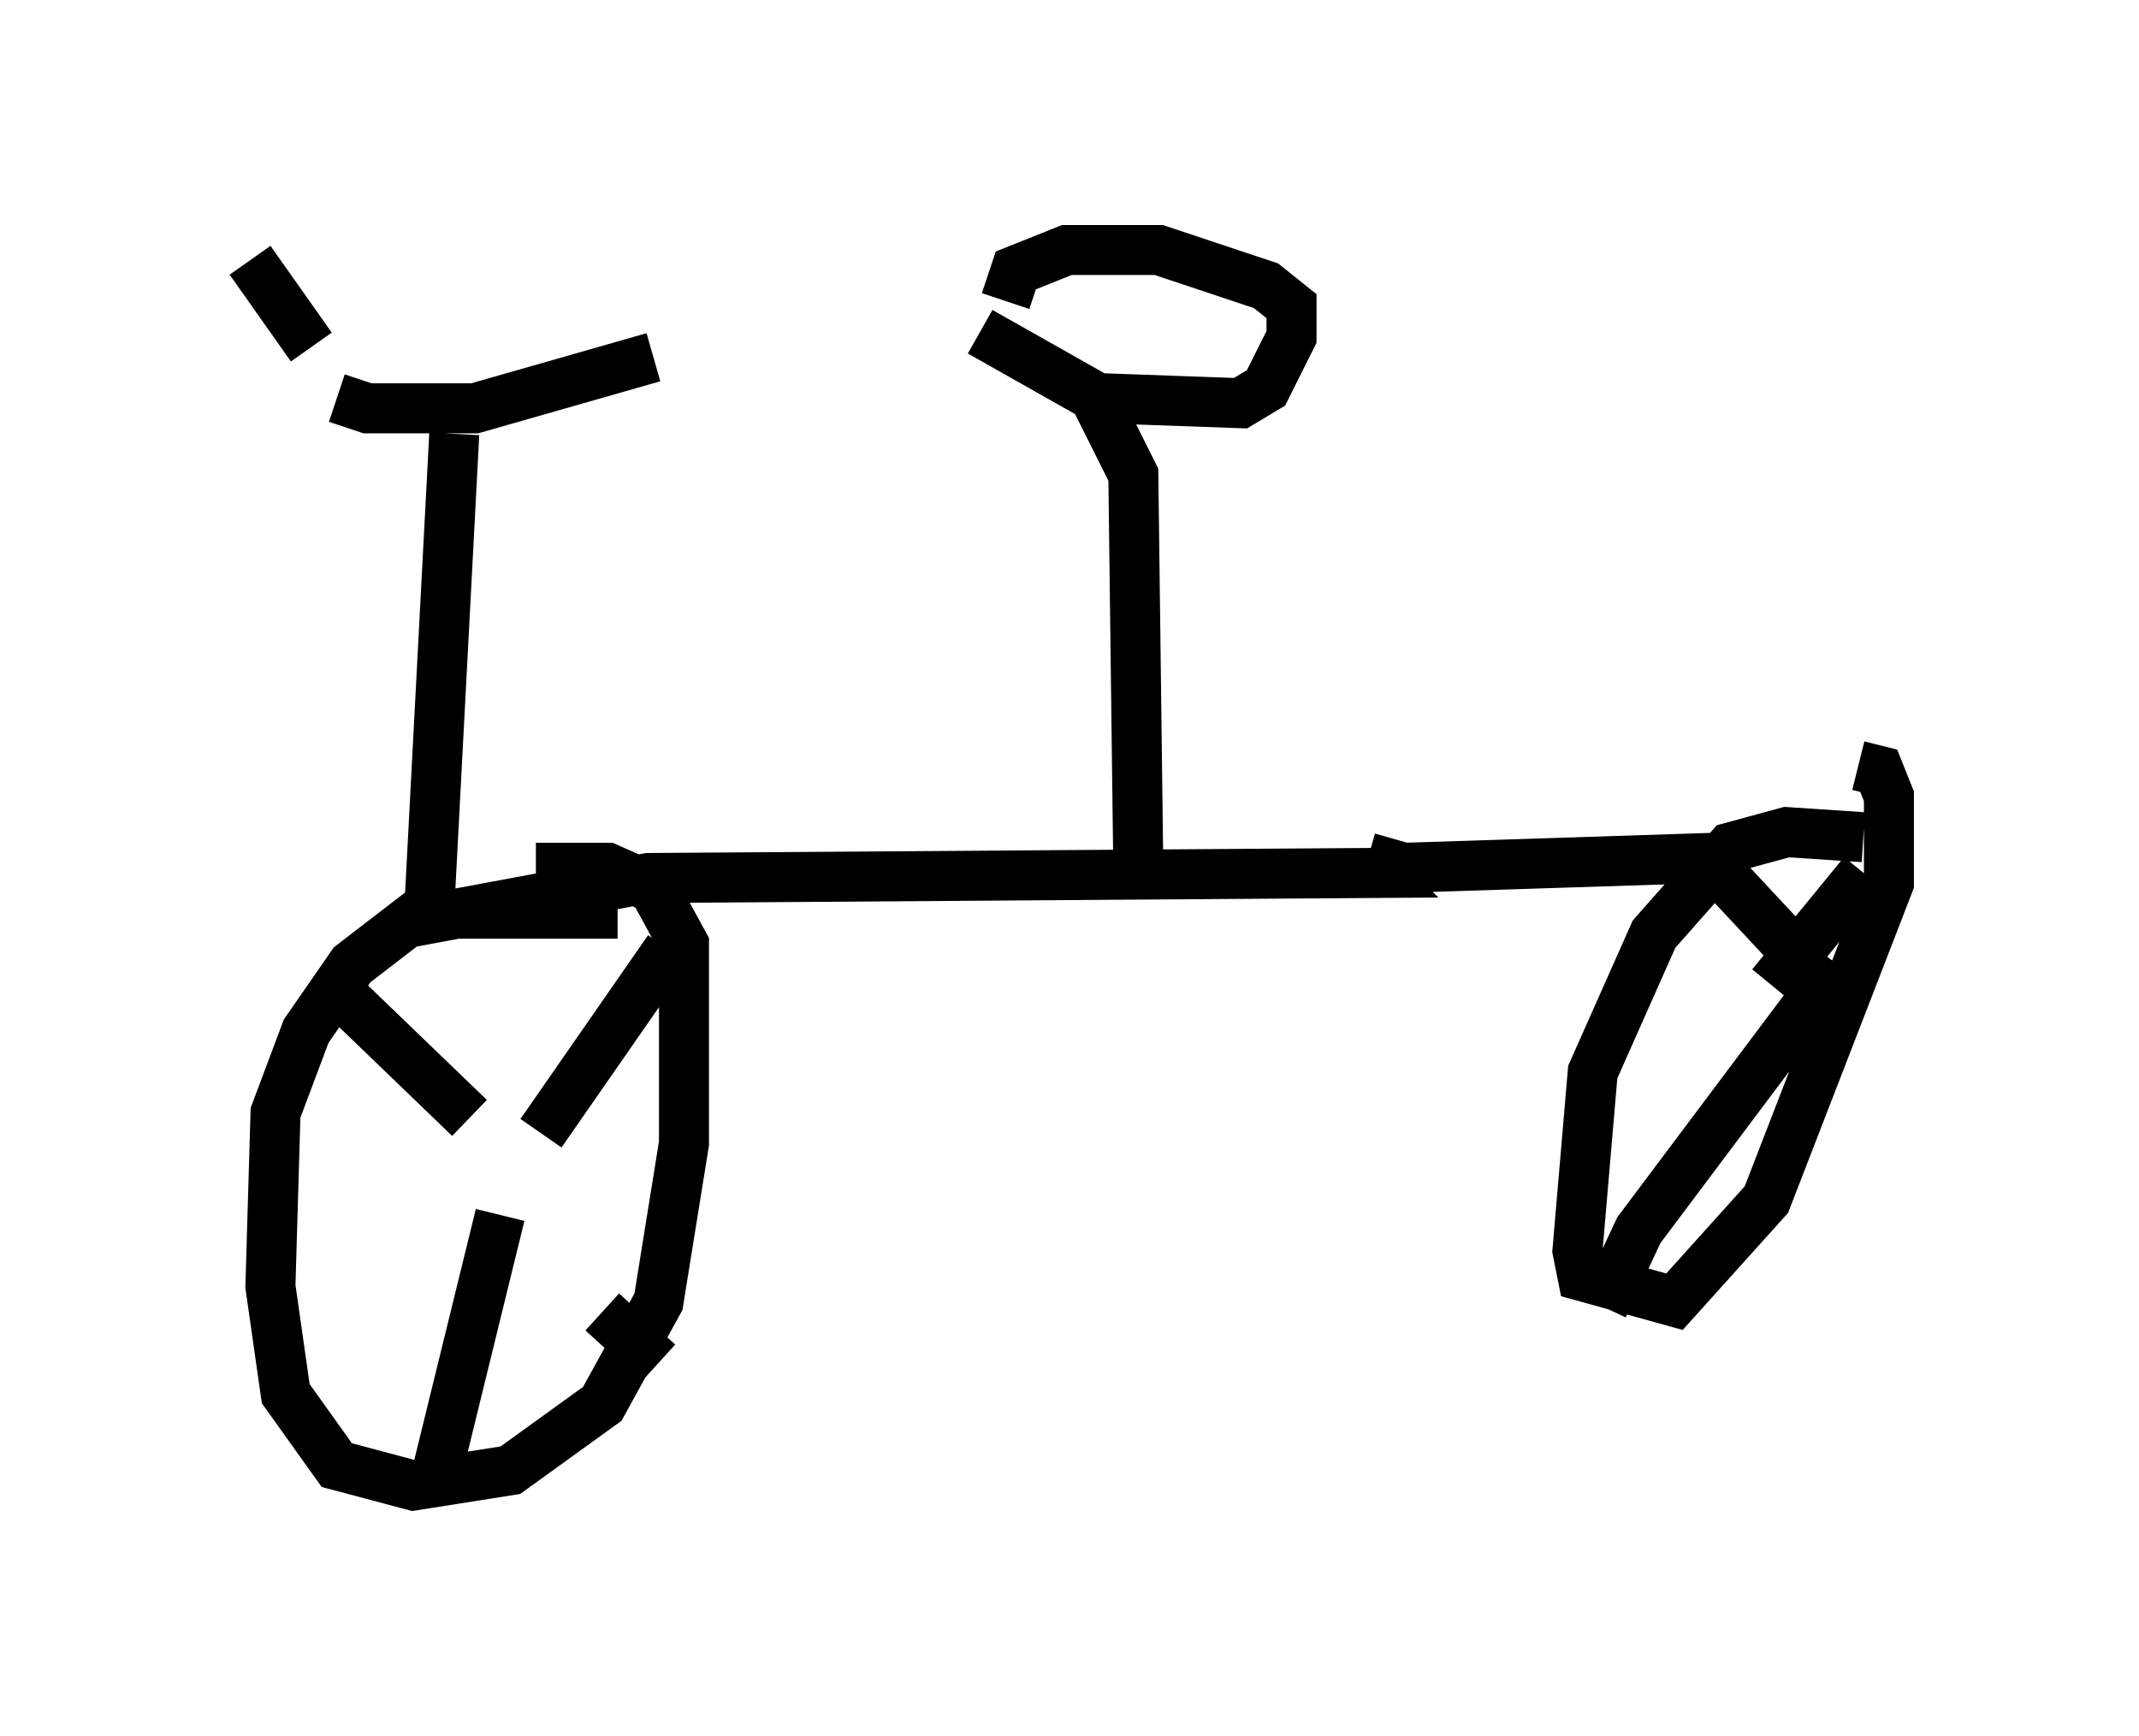 <?xml version="1.0" encoding="utf-8" ?>
<svg baseProfile="full" height="34.704" version="1.1" width="42.769" xmlns="http://www.w3.org/2000/svg" xmlns:ev="http://www.w3.org/2001/xml-events" xmlns:xlink="http://www.w3.org/1999/xlink"><defs /><rect fill="white" height="34.704" width="42.769" x="0" y="0" /><path d="M5.204, 6.429 m1.531, 1.531 l0.613, 0.204 2.144, 0.0 l3.573, -1.021 m-6.84, -0.204 l-1.225, -1.735 m4.083, 3.471 l-0.51, 9.698 4.39, -0.817 l14.598, -0.102 -0.204, -0.204 m-4.594, 0.306 l-0.102, -8.065 -0.715, -1.429 m-2.348, -1.429 l2.348, 1.327 2.858, 0.102 l0.51, -0.306 0.51, -1.021 l0.0, -0.613 -0.51, -0.408 l-2.144, -0.715 -1.838, 0.0 l-1.021, 0.408 -0.204, 0.613 m-7.758, 12.25 l-3.981, 0.0 -1.327, 1.021 l-0.919, 1.327 -0.613, 1.633 l-0.102, 3.471 0.306, 2.144 l1.021, 1.429 1.531, 0.408 l1.94, -0.306 1.838, -1.327 l1.123, -2.042 0.51, -3.165 l0.0, -3.981 -0.613, -1.123 l-0.919, -0.408 -1.429, 0.0 m-4.083, 2.348 l2.756, 2.654 m3.981, -3.369 l-2.552, 3.675 m-2.144, 7.044 l1.327, -5.41 m2.042, 1.94 l1.123, 1.021 m14.19, -10.106 l0.715, 0.204 6.329, -0.204 m2.858, -0.408 l-1.531, -0.102 -1.123, 0.306 l-1.531, 1.735 -1.225, 2.756 l-0.306, 3.573 0.102, 0.51 l1.838, 0.51 1.838, -2.042 l2.45, -6.329 0.0, -1.735 l-0.204, -0.51 -0.408, -0.102 m-2.654, 2.246 l1.429, 1.531 0.613, 1.735 m-4.492, 5.308 l0.715, -1.531 3.981, -5.308 m-1.327, 0.408 l1.838, -2.246 " fill="none" stroke="black" stroke-width="1" /></svg>